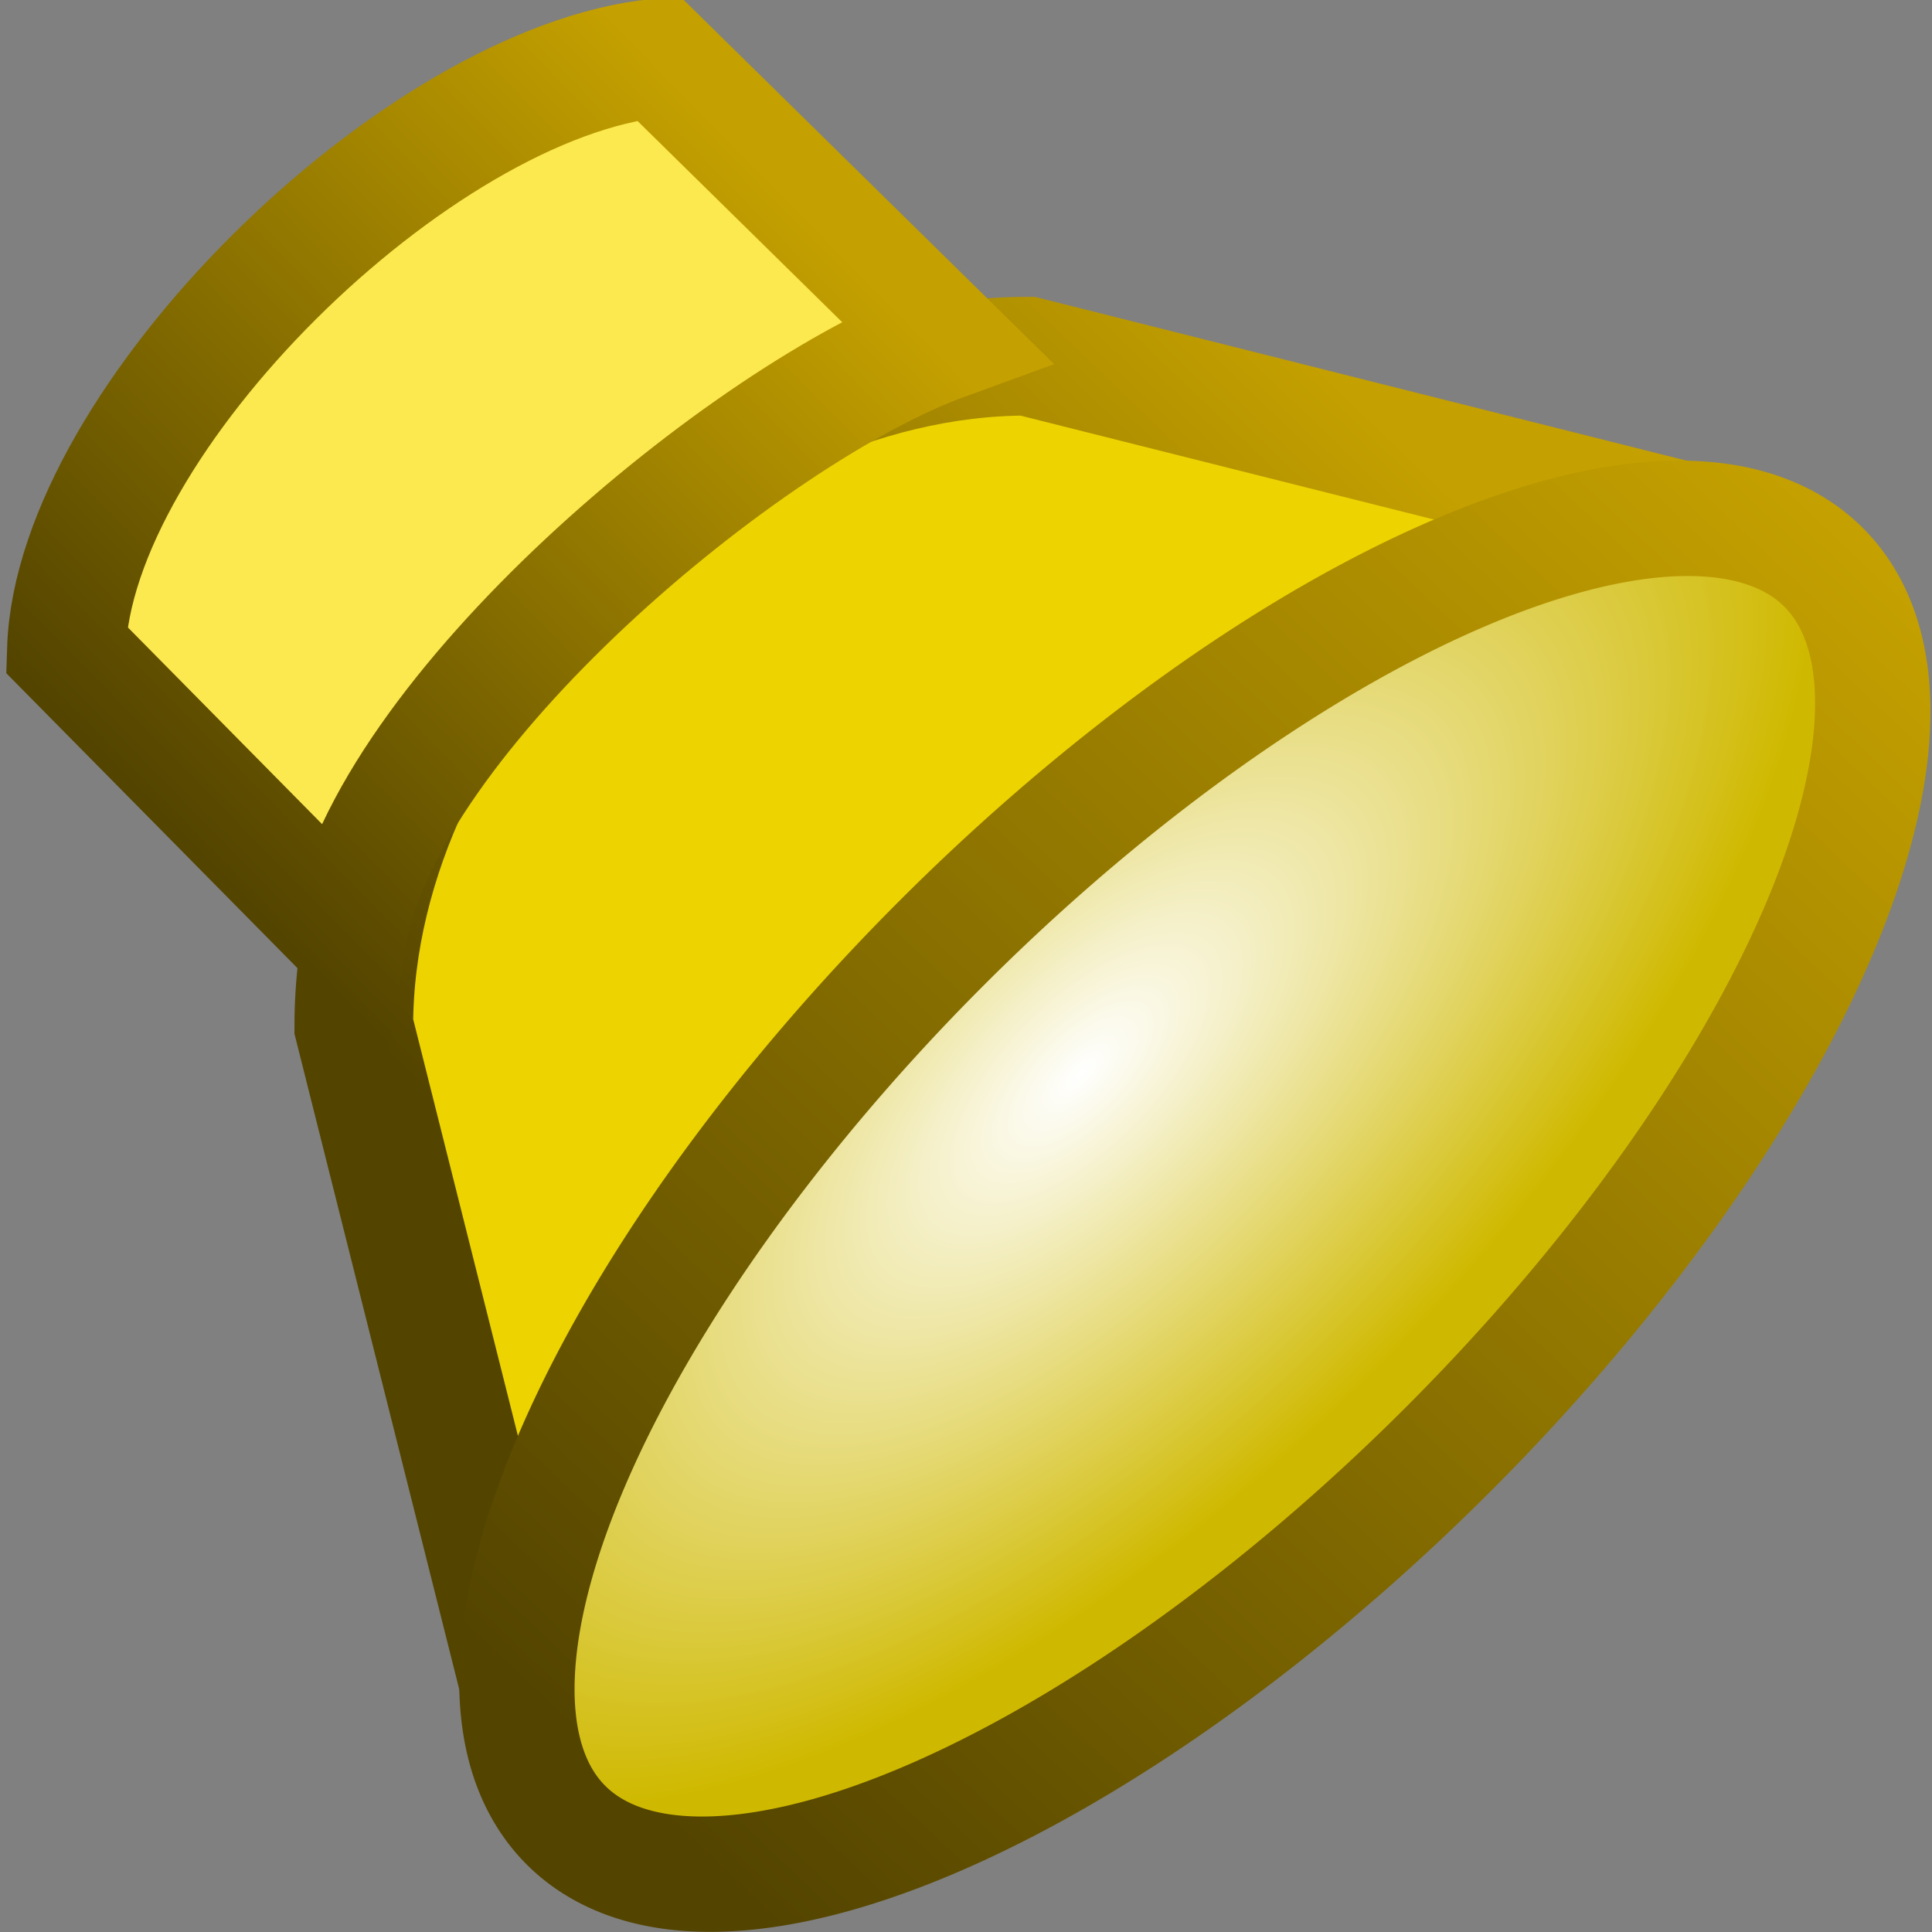 <svg xmlns="http://www.w3.org/2000/svg" width="16" height="16" xmlns:xlink="http://www.w3.org/1999/xlink"><rect width="100%" height="100%" fill="#808080" stroke="none"/><defs><linearGradient><stop offset="0" stop-color="#fce94f"/><stop offset="1" stop-color="#fff" stop-opacity="0"/></linearGradient><linearGradient id="b"><stop offset="0" stop-color="#fff"/><stop offset="1" stop-color="#cfb900"/></linearGradient><linearGradient id="a"><stop offset="0" stop-color="#c4a000"/><stop offset="1" stop-color="#534400"/></linearGradient><linearGradient id="f" x1="6.412" x2="1.207" y1="1.519" y2="6.632" xlink:href="#a" gradientUnits="userSpaceOnUse"/><linearGradient id="c" x1="10.9" x2="4.334" y1="3.014" y2="9.839" xlink:href="#a" gradientUnits="userSpaceOnUse"/><linearGradient id="e" x1="16.327" x2=".625" y1="9.742" y2="10.177" xlink:href="#a" gradientUnits="userSpaceOnUse"/><radialGradient id="d" cx="8.052" cy="6.595" r="8.5" xlink:href="#b" fx="8.052" fy="6.595" gradientTransform="matrix(1 0 0 .412 0 5.882)" gradientUnits="userSpaceOnUse"/></defs><g><path fill="#edd400" stroke="url(#c)" stroke-width=".983" d="M4.33 14.07L2.93 8.5c0-2.77 2.8-5.55 5.58-5.55l5.57 1.4z"/><path fill="url(#d)" stroke="url(#e)" d="M16 10a8 3 0 1 1-16 0 8 3 0 1 1 16 0z" transform="matrix(.651 -.651 .699 .699 -2.303 8.125)" color="#000" stroke-linecap="round" stroke-linejoin="bevel" overflow="visible" enable-background="accumulate"/><path fill="#fce94f" stroke="url(#f)" stroke-width=".983" d="M.55 5.38c.06-1.9 2.9-4.7 4.9-4.9l2.38 2.34c-1.65.6-4.64 3.1-4.95 4.92z" color="#000" stroke-linecap="round" overflow="visible" enable-background="accumulate"/></g></svg>